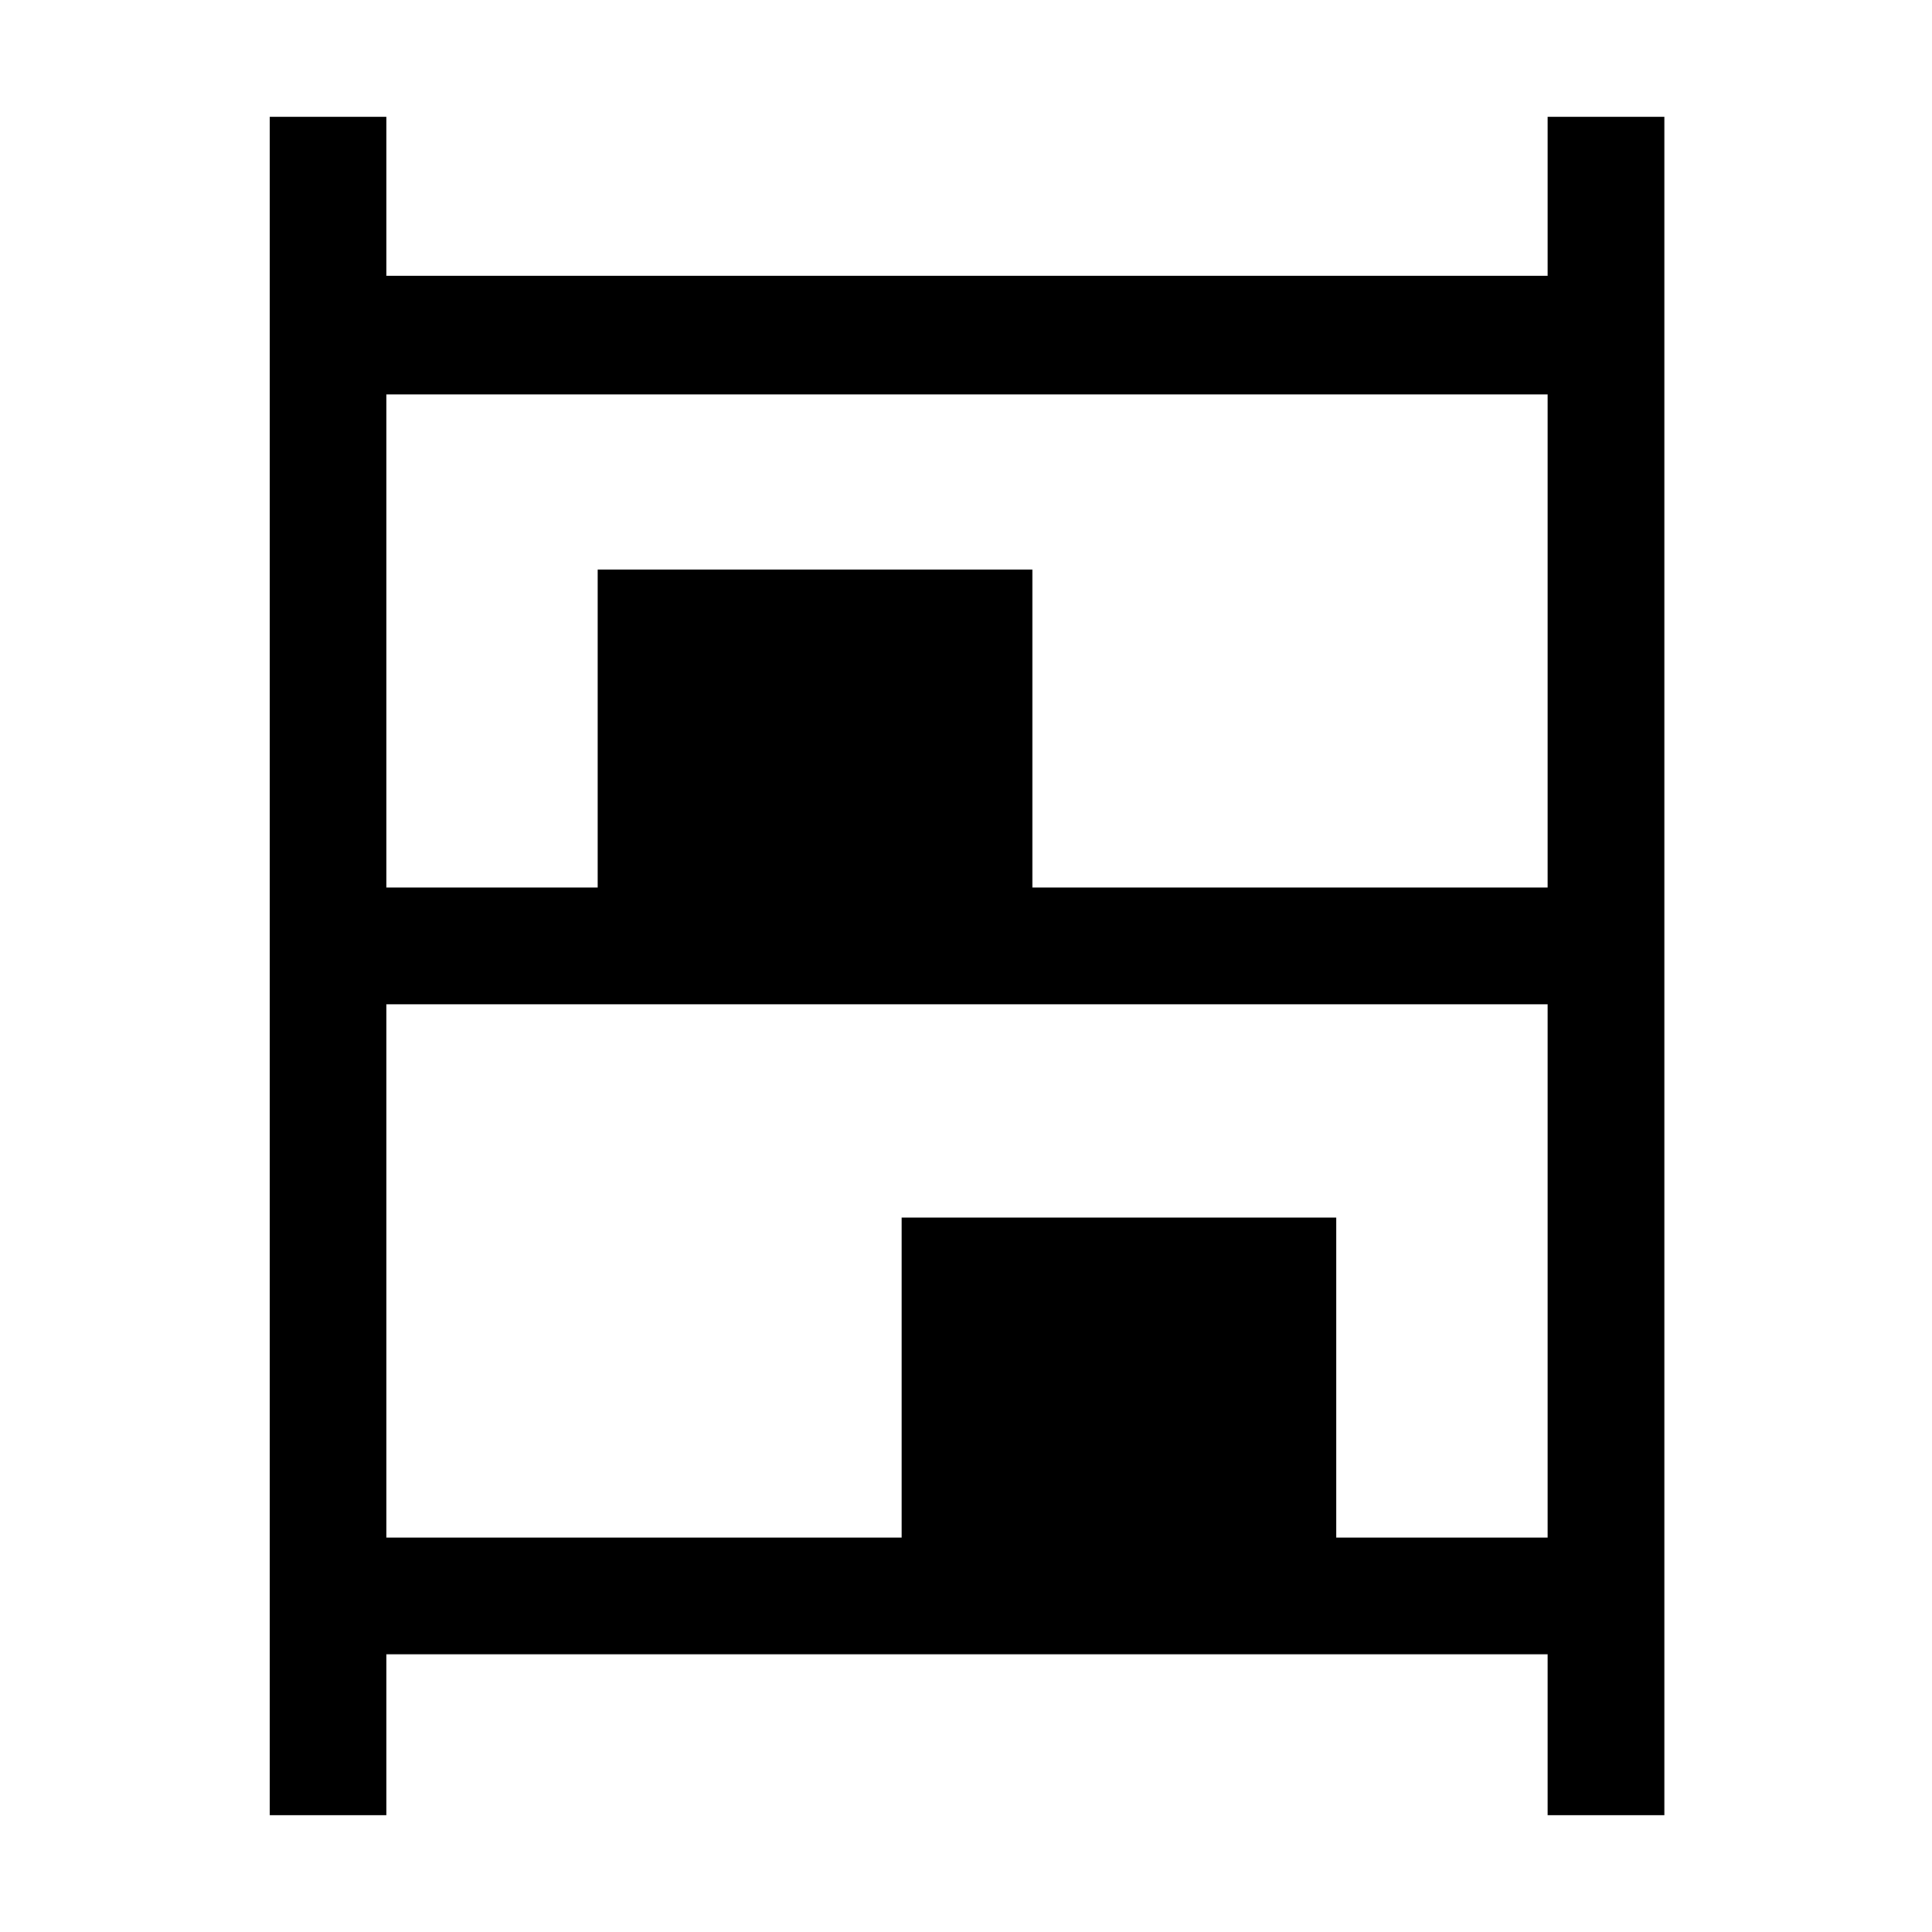 <svg xmlns="http://www.w3.org/2000/svg" height="48" width="48"><path d="M6.7 45.1V2.9h2.9v3.95h28.85V2.9h2.9v42.2h-2.9v-4H9.6v4Zm2.9-23.05h5.25v-7.9h10.8v7.9h12.8V9.8H9.6Zm0 16.15h12.8v-7.95h10.8v7.95h5.25V24.95H9.6Z"/></svg>